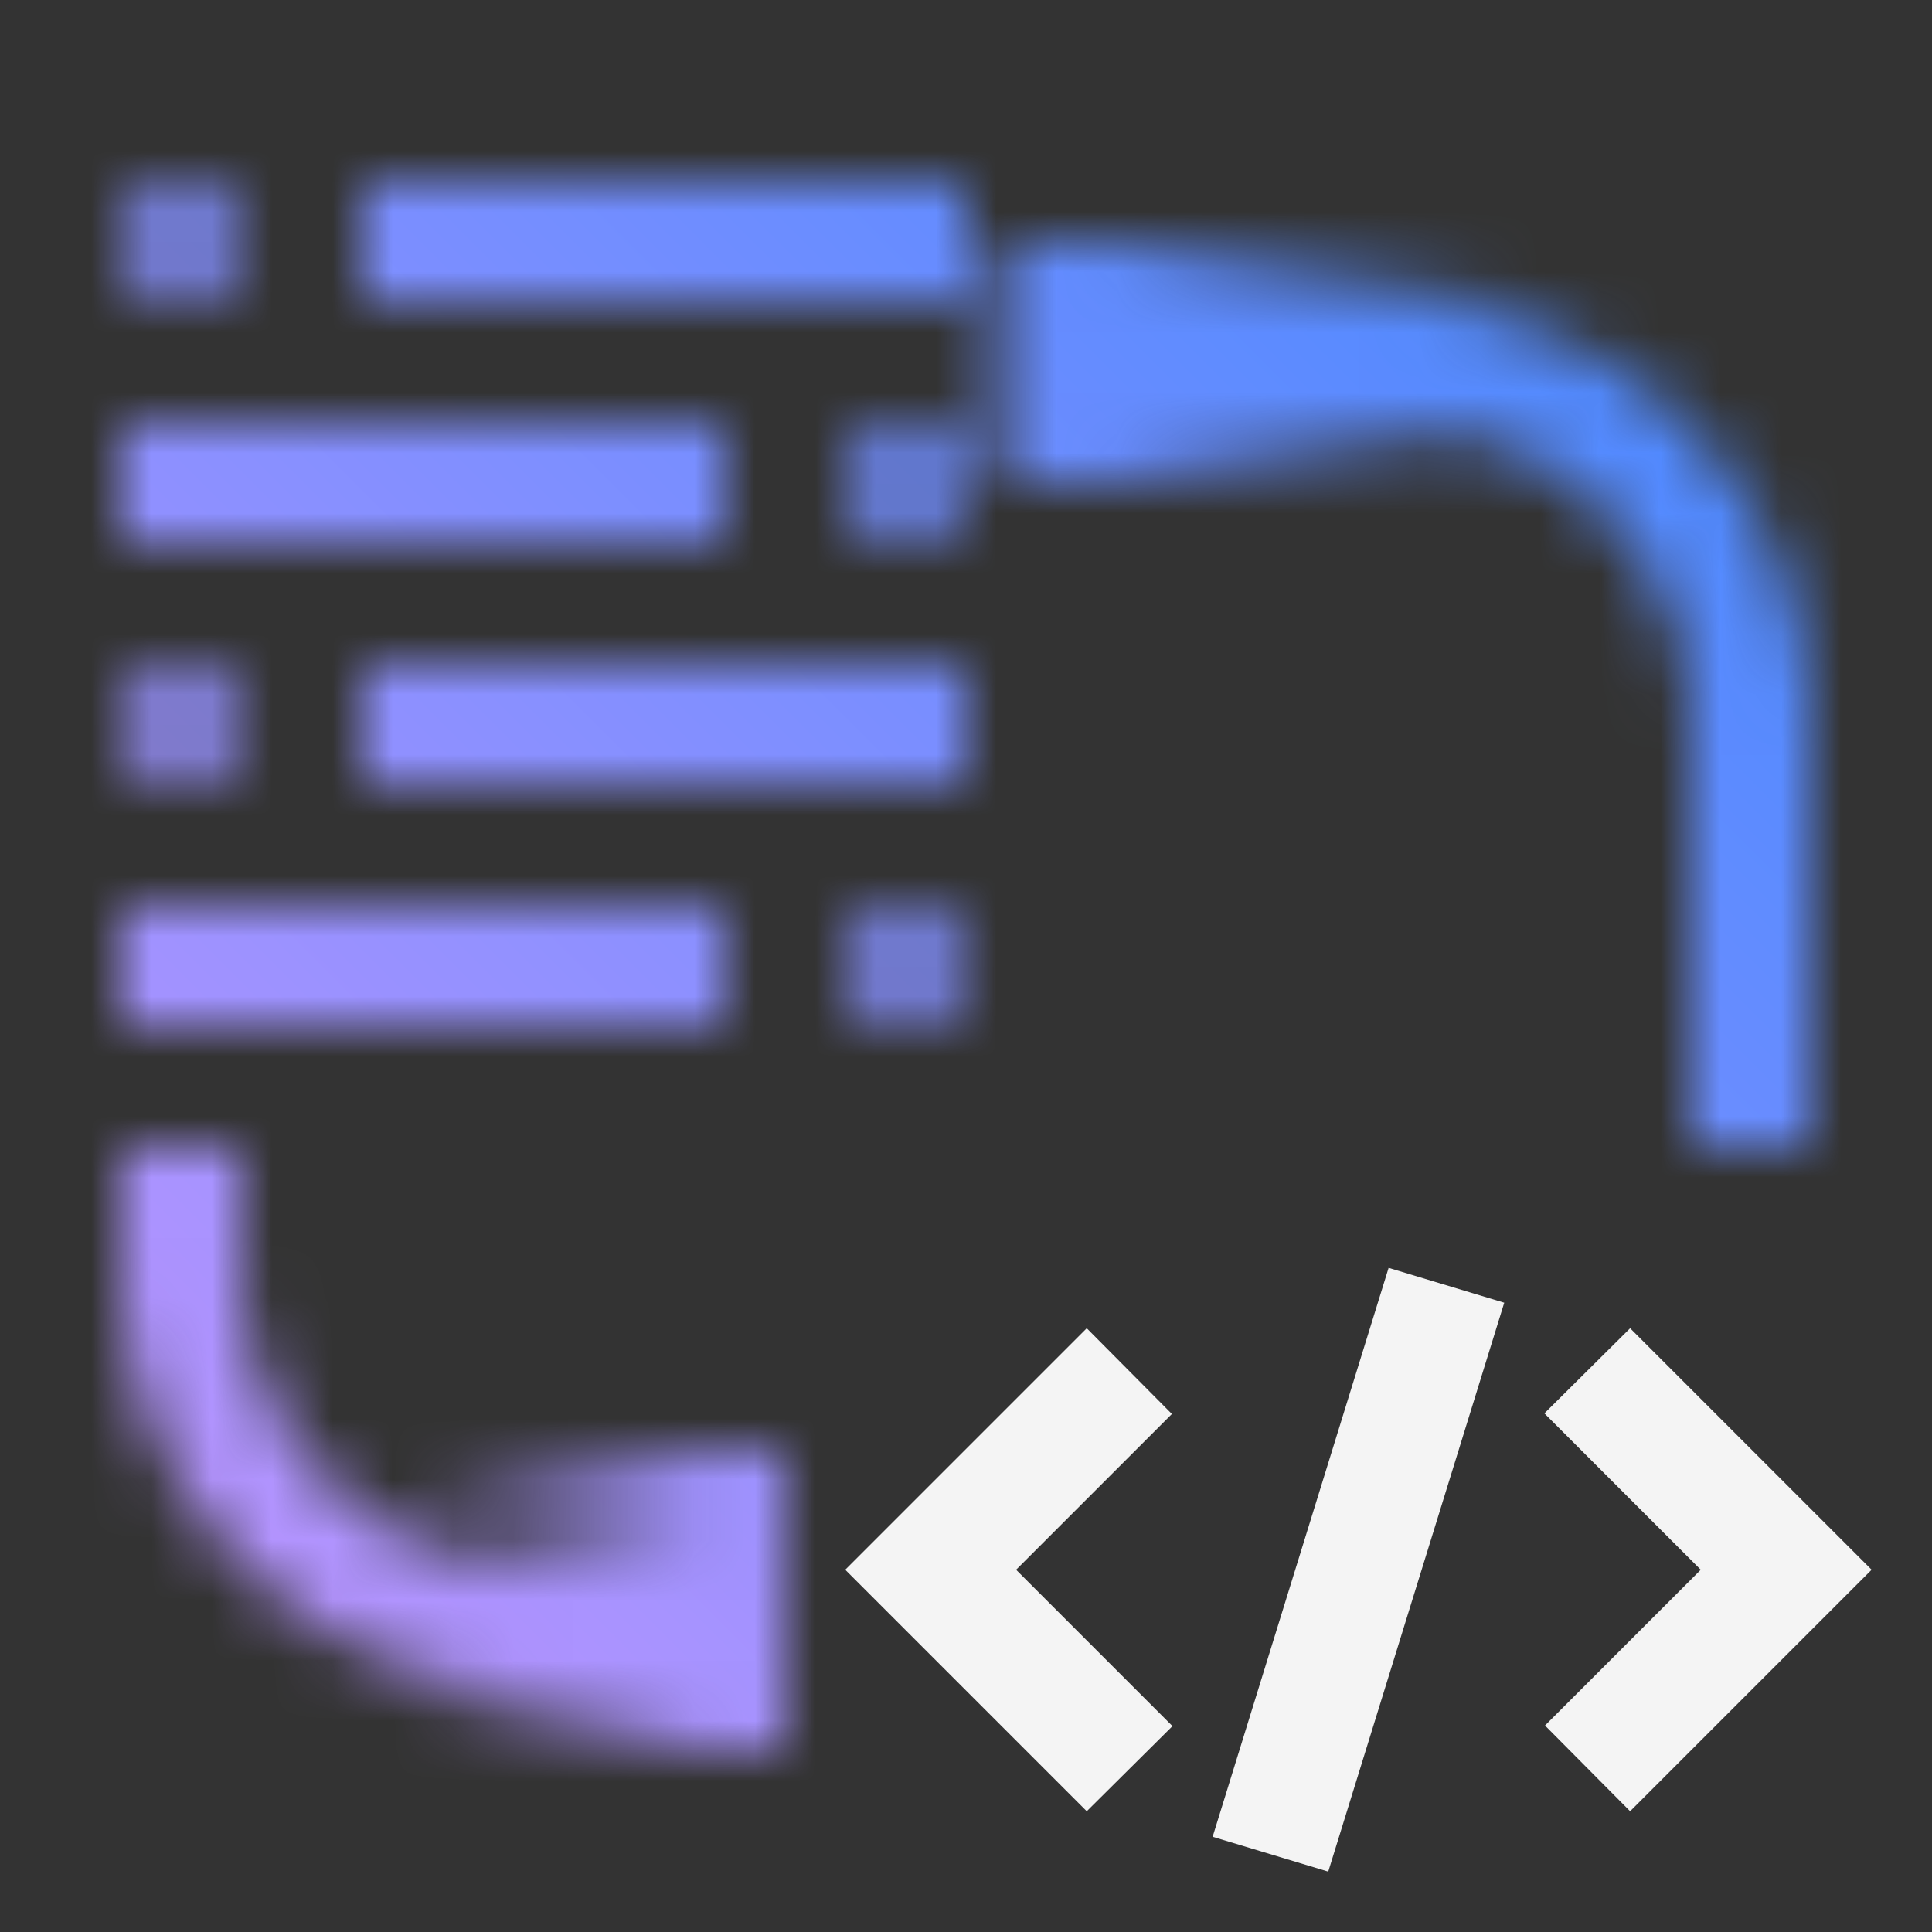 <svg id="watsonxCodeAssistant" xmlns="http://www.w3.org/2000/svg" xmlns:xlink="http://www.w3.org/1999/xlink" viewBox="0 0 32 32"><rect x="0" y="0" width="32" height="32" fill="#333333" stroke="none"/><defs><linearGradient id="8dmeu5o6ba" x1="-201" y1="26.5" x2="-195" y2="26.5" gradientTransform="translate(208)" gradientUnits="userSpaceOnUse"><stop offset="0" stop-opacity="0"/><stop offset=".8"/></linearGradient><linearGradient id="efqok8mzvb" x1="-3016" y1="-7111" x2="-3007.577" y2="-7111" gradientTransform="translate(3032.577 7117)" xlink:href="#8dmeu5o6ba"/><linearGradient id="7wjtkkxkbd" x1="0" y1="32" x2="32" y2="0" gradientUnits="userSpaceOnUse"><stop offset=".1" stop-color="#be95ff"/><stop offset=".9" stop-color="#4589ff"/></linearGradient><mask id="ftmgo5yiyc" x="0" y="0" width="32" height="32" maskUnits="userSpaceOnUse"><path d="M30 19h-2v-7a5 5 0 0 0-5-5h-6V5h6a7 7 0 0 1 7 7v7zM12 28H9c-3.86 0-7-3.14-7-7v-2h2v2c0 2.757 2.243 5 5 5h3v2z" style="fill:#fff"/><path style="fill:url(#8dmeu5o6ba)" d="M7 24h6v5H7z"/><path transform="rotate(180 20.788 6)" style="fill:url(#efqok8mzvb)" d="M16.577 4H25v4h-8.423z"/><g><circle cx="3" cy="4" r="1" style="fill:#fff"/><path style="fill:#fff" d="M6 3h10v2H6z"/><circle cx="3" cy="12" r="1" style="fill:#fff"/><path style="fill:#fff" d="M6 11h10v2H6z"/><circle cx="15" cy="8" r="1" style="fill:#fff"/><path style="fill:#fff" d="M2 7h10v2H2z"/><g><circle cx="15" cy="16" r="1" style="fill:#fff"/><path style="fill:#fff" d="M2 15h10v2H2z"/></g></g></mask></defs><path style="fill:none" d="M0 0h32v32H0z"/><g style="fill:none;mask:url(#ftmgo5yiyc)"><path style="fill:url(#7wjtkkxkbd)" d="M0 0h32v32H0z"/></g><path style="fill:#f4f4f4" d="m28.17 26-2.58 2.58L27 30l4-4-4-4-1.42 1.41L28.17 26zM16.83 26l2.58-2.58L18 22l-4 4 4 4 1.42-1.41L16.83 26zM22 31l-1.915-.577L23 21l1.915.577L22 31z"/></svg>
